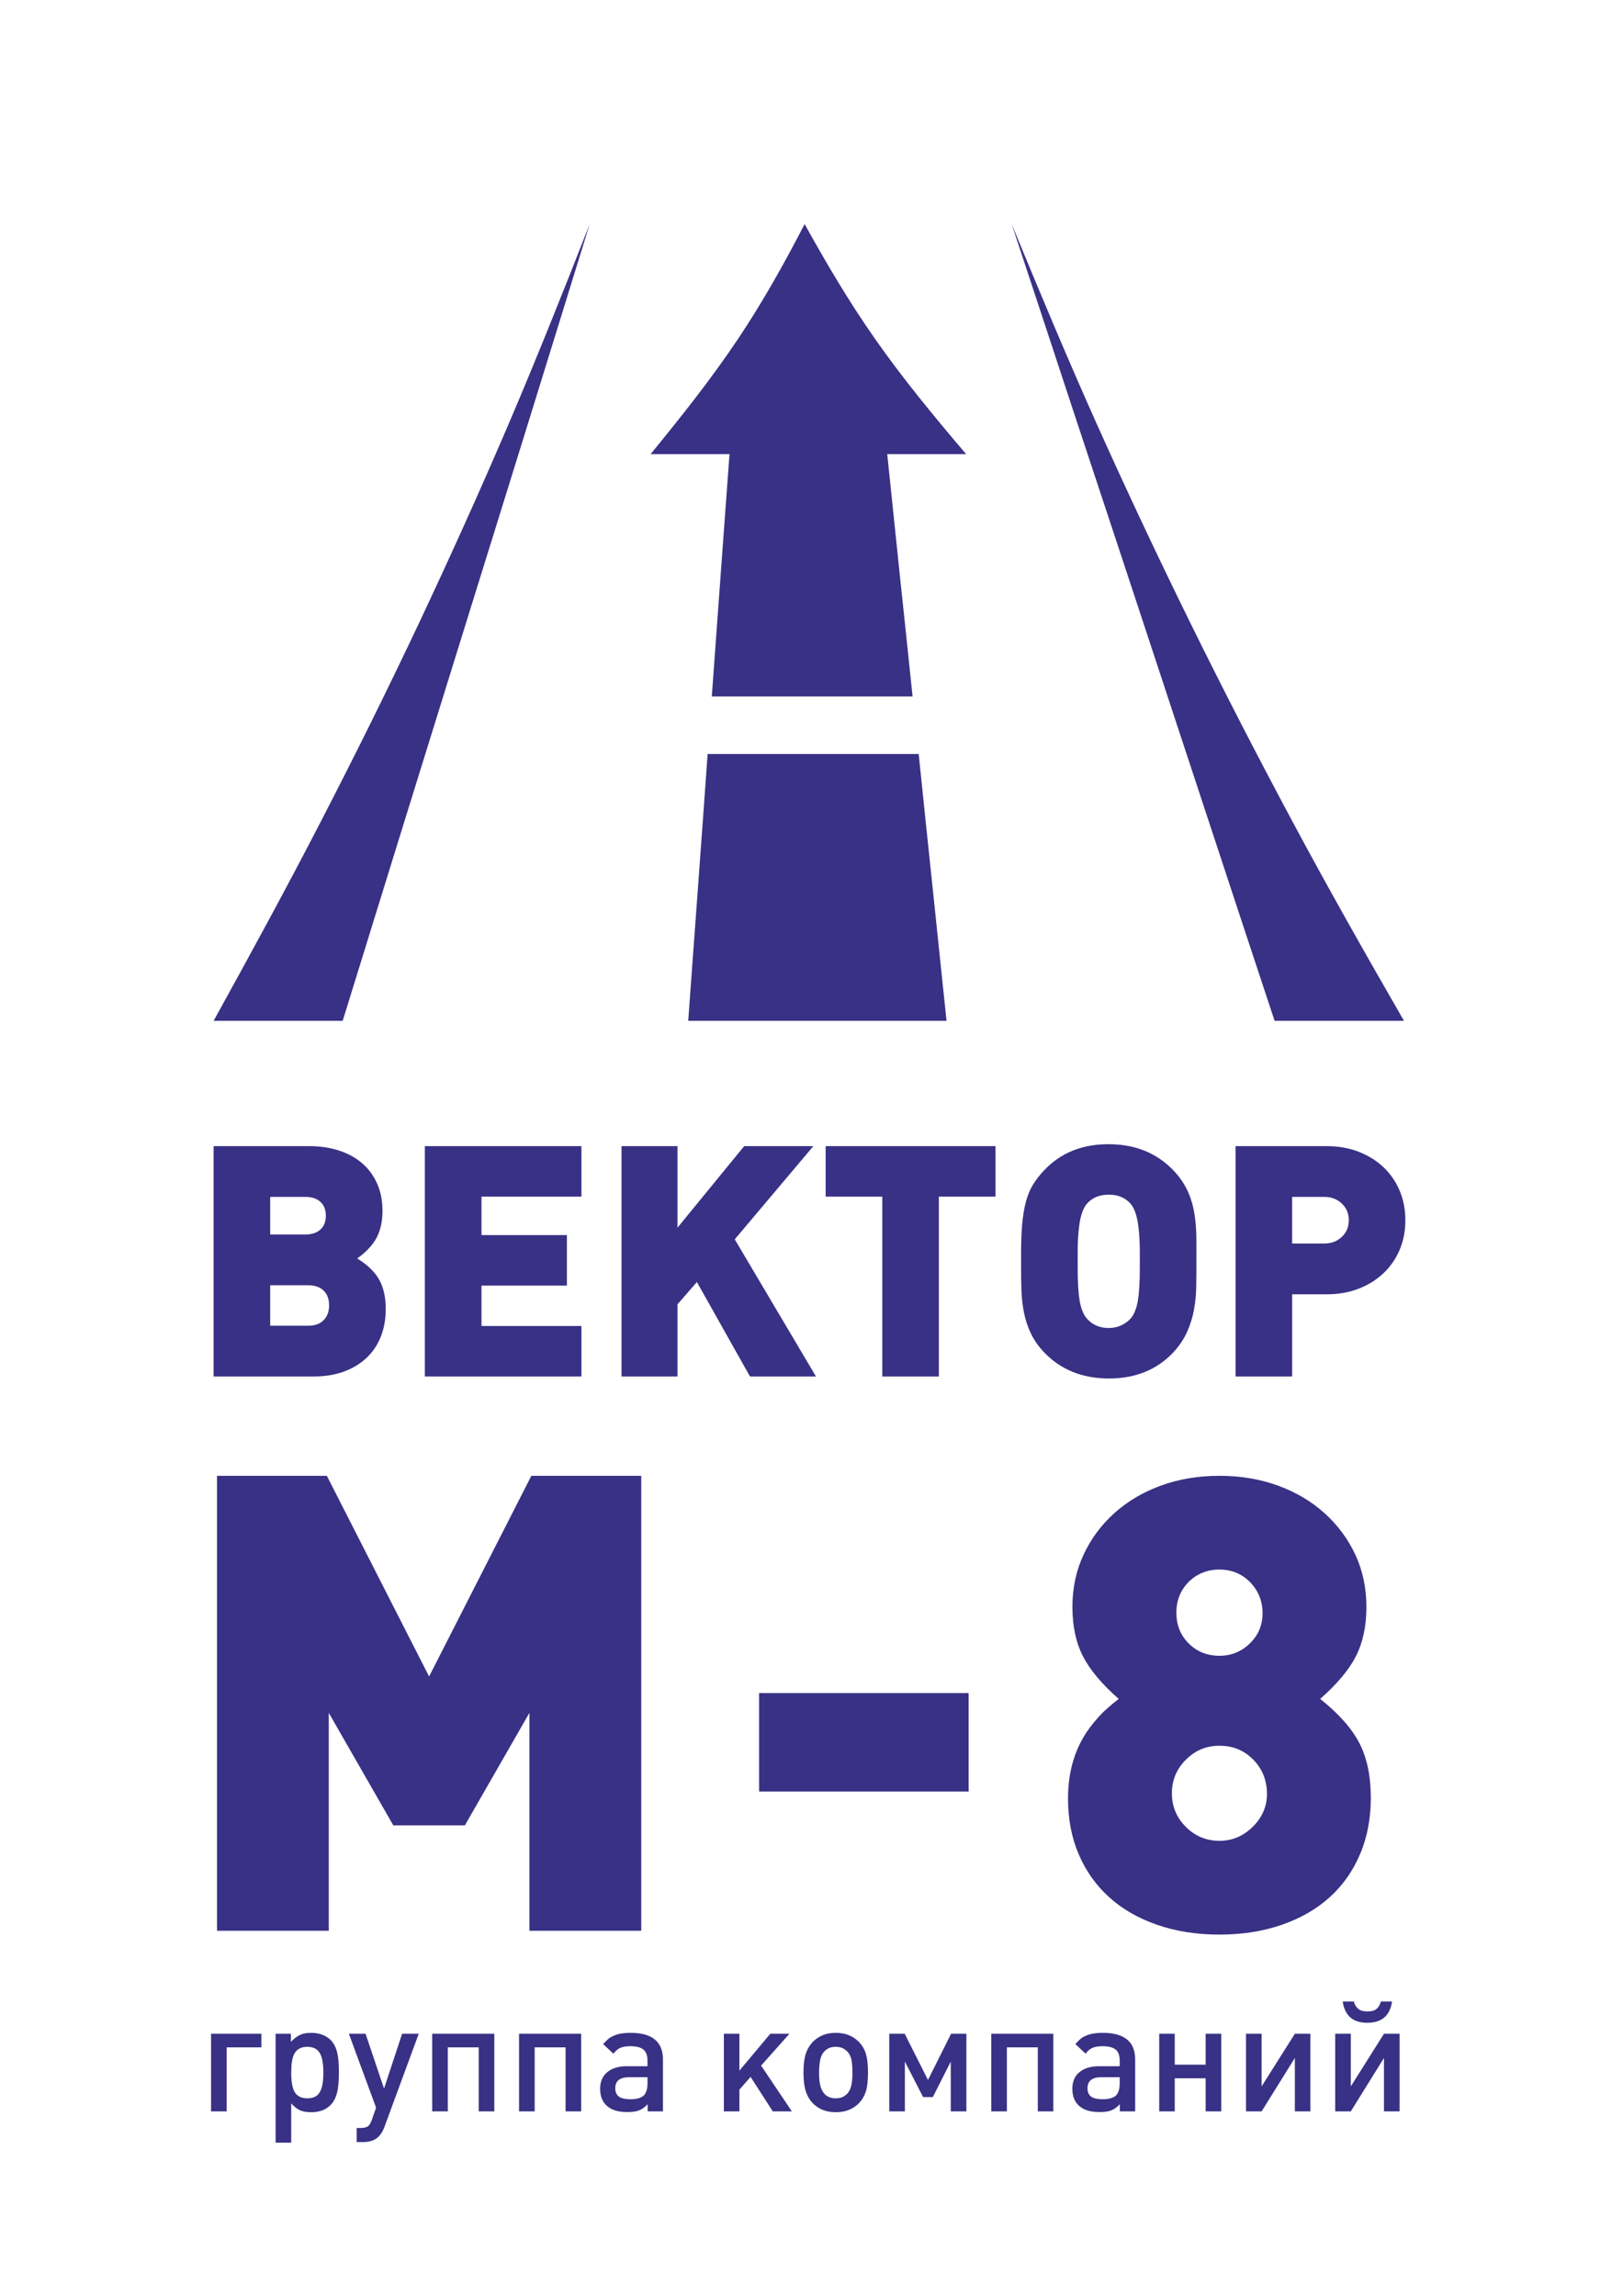 <?xml version="1.0" encoding="UTF-8"?>
<!DOCTYPE svg PUBLIC "-//W3C//DTD SVG 1.1//EN" "http://www.w3.org/Graphics/SVG/1.1/DTD/svg11.dtd">
<!-- Creator: CorelDRAW X8 -->
<svg xmlns="http://www.w3.org/2000/svg" xml:space="preserve" width="210mm" height="297mm" version="1.1" style="shape-rendering:geometricPrecision; text-rendering:geometricPrecision; image-rendering:optimizeQuality; fill-rule:evenodd; clip-rule:evenodd"
viewBox="0 0 21000 29700"
 xmlns:xlink="http://www.w3.org/1999/xlink">
 <defs>
  <style type="text/css">
   <![CDATA[
    .fil0 {fill:#393185;fill-rule:nonzero}
   ]]>
  </style>
 </defs>
 <g id="Слой_x0020_1">
  <path class="fil0" d="M11808 9010c-54,-522 -110,-1045 -165,-1567 -54,-521 -109,-1045 -163,-1568 341,0 681,0 1021,0 -422,-495 -823,-983 -1176,-1487 -342,-487 -638,-992 -914,-1489 -257,497 -539,1004 -864,1489 -339,506 -724,992 -1129,1487 341,0 681,0 1021,0 -38,523 -77,1047 -115,1568 -38,522 -76,1045 -114,1567 865,0 1731,0 2598,0zm-8875 17476l0 828 -202 0 0 -1004 651 0 0 176 -449 0zm1251 325c0,-120 -17,-206 -49,-256 -32,-51 -85,-76 -160,-76 -82,0 -138,32 -170,96 -13,27 -22,60 -28,98 -6,39 -9,88 -9,146 0,116 16,199 48,250 33,51 86,76 161,76 75,0 128,-25 159,-77 32,-51 48,-137 48,-257zm201 4c0,109 -8,197 -25,262 -17,65 -46,118 -85,157 -61,61 -144,91 -250,91 -58,0 -106,-8 -143,-25 -38,-17 -76,-47 -114,-89l0 508 -202 0 0 -1409 198 0 0 105c20,-21 39,-39 58,-53 18,-15 37,-27 57,-36 20,-9 41,-16 64,-21 23,-4 50,-7 80,-7 90,0 164,22 223,65 59,43 98,108 118,195 8,35 13,72 16,110 4,39 5,88 5,147zm590 698c-25,69 -60,119 -104,151 -44,31 -102,47 -175,47l-81 0 0 -182 51 0c41,0 72,-7 92,-21 21,-13 38,-41 53,-84l55 -158 -352 -956 216 0 239 709 234 -709 215 0 -443 1203zm1219 -199l0 -828 -400 0 0 828 -202 0 0 -1004 804 0 0 1004 -202 0zm1124 0l0 -828 -400 0 0 828 -202 0 0 -1004 804 0 0 1004 -202 0zm1060 -442l-237 0c-120,0 -180,48 -180,143 0,49 16,84 47,108 32,23 82,34 151,34 79,0 135,-16 169,-47 33,-32 50,-85 50,-159l0 -79zm2 442l0 -92c-21,22 -41,39 -60,52 -19,13 -39,23 -60,31 -22,7 -44,12 -68,14 -24,3 -50,4 -79,4 -112,0 -198,-26 -258,-78 -60,-52 -90,-127 -90,-224 0,-91 31,-163 92,-214 61,-51 145,-77 252,-77l269 0 0 -73c0,-66 -18,-114 -53,-143 -36,-29 -93,-43 -172,-43 -56,0 -101,8 -135,25 -14,7 -28,16 -40,27 -13,11 -26,26 -41,45l-133 -125c28,-30 51,-53 68,-67 17,-15 38,-27 63,-38 54,-26 129,-40 224,-40 279,0 419,115 419,345l0 671 -198 0zm1619 0l-287 -446 -145 165 0 281 -201 0 0 -1004 201 0 0 477 400 -477 247 0 -366 412 398 592 -247 0zm1031 -499c0,-63 -4,-117 -12,-161 -8,-45 -25,-81 -51,-110 -19,-20 -41,-36 -65,-48 -25,-12 -55,-17 -89,-17 -34,0 -64,5 -89,17 -25,12 -46,29 -65,50 -25,30 -41,68 -49,115 -8,46 -12,98 -12,158 0,67 5,121 16,162 11,41 27,75 49,101 36,42 86,63 150,63 34,0 64,-6 90,-17 25,-12 47,-29 66,-50 23,-29 39,-65 48,-109 8,-43 13,-95 13,-154zm201 -8c0,50 -2,95 -6,135 -4,39 -10,75 -19,106 -10,32 -22,61 -37,86 -15,26 -33,50 -54,73 -77,79 -177,118 -301,118 -123,0 -222,-39 -299,-118 -42,-45 -72,-98 -91,-158 -18,-60 -28,-139 -28,-238 0,-98 10,-176 28,-236 19,-61 49,-113 91,-158 77,-79 176,-119 299,-119 124,0 224,40 301,119 42,44 72,96 90,156 17,60 26,138 26,234zm1071 507l0 -644 -232 459 -126 0 -236 -459 0 644 -202 0 0 -1004 200 0 301 598 299 -598 198 0 0 1004 -202 0zm1126 0l0 -828 -400 0 0 828 -202 0 0 -1004 803 0 0 1004 -201 0zm1060 -442l-237 0c-120,0 -180,48 -180,143 0,49 15,84 47,108 32,23 82,34 150,34 80,0 136,-16 170,-47 33,-32 50,-85 50,-159l0 -79zm2 442l0 -92c-21,22 -41,39 -60,52 -19,13 -40,23 -61,31 -21,7 -43,12 -67,14 -24,3 -50,4 -79,4 -112,0 -198,-26 -258,-78 -60,-52 -90,-127 -90,-224 0,-91 30,-163 92,-214 61,-51 145,-77 252,-77l269 0 0 -73c0,-66 -18,-114 -53,-143 -36,-29 -93,-43 -172,-43 -56,0 -101,8 -135,25 -15,7 -28,16 -41,27 -12,11 -26,26 -40,45l-133 -125c28,-30 50,-53 68,-67 17,-15 38,-27 63,-38 54,-26 129,-40 223,-40 280,0 420,115 420,345l0 671 -198 0zm1110 0l0 -428 -400 0 0 428 -201 0 0 -1004 201 0 0 400 400 0 0 -400 202 0 0 1004 -202 0zm1154 0l0 -691 -430 691 -202 0 0 -1004 202 0 0 681 430 -681 201 0 0 1004 -201 0zm1153 0l0 -691 -429 691 -202 0 0 -1004 202 0 0 681 429 -681 202 0 0 1004 -202 0zm105 -1421c-13,90 -46,158 -99,205 -53,46 -127,70 -222,70 -95,0 -168,-24 -220,-70 -52,-47 -85,-115 -98,-205l144 0c10,38 28,69 55,93 27,24 67,35 121,35 54,0 95,-11 121,-35 26,-24 44,-55 52,-93l146 0zm-930 -3915c245,196 416,390 512,582 96,191 143,423 143,697 0,267 -46,511 -139,729 -93,219 -224,405 -393,558 -170,153 -376,272 -619,356 -244,85 -513,127 -808,127 -295,0 -564,-42 -807,-127 -244,-84 -450,-203 -619,-356 -170,-153 -301,-338 -394,-554 -93,-216 -139,-457 -139,-725 0,-355 93,-659 278,-910 50,-66 99,-125 148,-176 49,-52 126,-119 230,-201 -219,-192 -373,-376 -464,-554 -90,-177 -135,-389 -135,-635 0,-246 48,-471 144,-676 95,-205 228,-384 397,-537 170,-153 370,-272 603,-357 232,-85 485,-127 758,-127 273,0 526,42 758,127 233,85 433,204 603,357 169,153 302,332 398,537 95,205 143,430 143,676 0,246 -45,458 -135,635 -90,178 -245,362 -463,554zm-746 -1107c0,-159 -54,-292 -160,-402 -107,-109 -239,-164 -398,-164 -158,0 -291,54 -398,160 -106,107 -159,239 -159,398 0,158 53,291 159,397 107,107 240,160 398,160 153,0 284,-53 394,-160 109,-106 164,-236 164,-389zm57 2336c0,-174 -59,-322 -176,-442 -118,-121 -264,-181 -439,-181 -169,0 -314,60 -434,181 -121,120 -181,265 -181,434 0,170 60,314 181,435 120,120 265,180 434,180 164,0 307,-60 430,-180 123,-121 185,-263 185,-427zm-6571 -31l0 -1273 2711 0 0 1273 -2711 0zm-2972 1802l0 -2819 -835 1455 -926 0 -835 -1455 0 2819 -1446 0 0 -5886 1421 0 1323 2596 1323 -2596 1422 0 0 5886 -1447 0zm11334 -9192c0,139 -25,268 -75,385 -50,117 -121,218 -211,303 -91,85 -199,152 -323,199 -124,48 -260,71 -408,71l-448 0 0 1063 -732 0 0 -2980 1180 0c148,0 284,24 408,71 124,48 232,114 323,199 90,85 161,186 211,304 50,117 75,245 75,385zm-732 0c0,-87 -30,-159 -90,-216 -60,-57 -136,-86 -228,-86l-415 0 0 603 415 0c92,0 168,-29 228,-86 60,-57 90,-129 90,-215zm-1972 531c0,109 0,216 -2,320 -1,105 -11,207 -29,306 -18,99 -48,195 -90,289 -42,93 -102,182 -180,266 -212,223 -488,335 -829,335 -343,0 -622,-112 -837,-335 -75,-78 -134,-162 -176,-251 -42,-90 -72,-182 -90,-277 -18,-95 -28,-190 -31,-286 -3,-97 -4,-191 -4,-283l0 -188c0,-145 5,-272 14,-379 10,-108 26,-203 48,-287 23,-84 53,-158 92,-222 40,-64 88,-127 147,-188 212,-223 488,-335 829,-335 343,0 622,112 837,335 106,109 183,234 230,377 48,142 71,322 71,540l0 263zm-732 -125c0,-143 -9,-266 -25,-371 -17,-104 -45,-183 -84,-236 -70,-87 -167,-130 -293,-130 -126,0 -223,43 -293,130 -39,53 -67,132 -84,236 -16,105 -25,228 -25,371l0 205c0,190 9,333 25,429 17,96 45,169 84,220 73,89 170,134 293,134 59,0 114,-12 165,-36 52,-24 94,-57 128,-98 39,-51 67,-124 84,-220 16,-96 25,-239 25,-429l0 -205zm-2600 -712l0 2327 -732 0 0 -2327 -733 0 0 -653 2198 0 0 653 -733 0zm-2444 2327l-687 -1222 -251 289 0 933 -724 0 0 -2980 724 0 0 1055 863 -1055 895 0 -1017 1206 1051 1774 -854 0zm-4207 0l0 -2980 2026 0 0 653 -1293 0 0 498 1105 0 0 653 -1105 0 0 523 1293 0 0 653 -2026 0zm-506 -874c0,134 -22,254 -65,362 -43,107 -105,198 -186,274 -81,75 -179,134 -293,176 -115,41 -243,62 -385,62l-1298 0 0 -2980 1235 0c145,0 276,20 393,59 117,39 217,95 299,167 83,73 146,161 191,264 45,103 67,219 67,347 0,134 -25,249 -75,346 -51,96 -134,186 -252,270 134,83 229,175 285,276 56,100 84,226 84,377zm-775 -1206c0,-75 -23,-135 -69,-178 -46,-43 -111,-65 -194,-65l-457 0 0 486 457 0c83,0 148,-22 194,-65 46,-43 69,-103 69,-178zm42 1160c0,-81 -23,-145 -71,-191 -47,-46 -113,-69 -197,-69l-494 0 0 523 494 0c84,0 150,-23 197,-71 48,-47 71,-112 71,-192zm7989 -3681c-60,-574 -120,-1149 -180,-1724 -60,-575 -122,-1152 -180,-1728 -912,0 -1821,0 -2731,0 -42,576 -82,1153 -125,1728 -42,575 -85,1150 -126,1724 1113,0 2227,0 3342,0zm843 -10307c354,859 715,1723 1098,2579 386,861 791,1721 1212,2577 424,861 867,1722 1325,2576 462,863 947,1718 1441,2575 -559,0 -1116,0 -1674,0 -285,-857 -566,-1715 -850,-2575 -283,-857 -566,-1719 -849,-2576 -283,-860 -568,-1719 -852,-2577 -283,-859 -566,-1720 -851,-2579zm-5460 0c-336,859 -681,1724 -1046,2579 -369,863 -757,1721 -1160,2577 -407,862 -832,1720 -1274,2575 -445,863 -913,1719 -1386,2576 554,0 1112,0 1670,0 266,-857 531,-1717 797,-2575 267,-859 533,-1718 800,-2576 267,-859 535,-1718 801,-2577 265,-858 533,-1720 798,-2579z"/>
 </g>
</svg>
